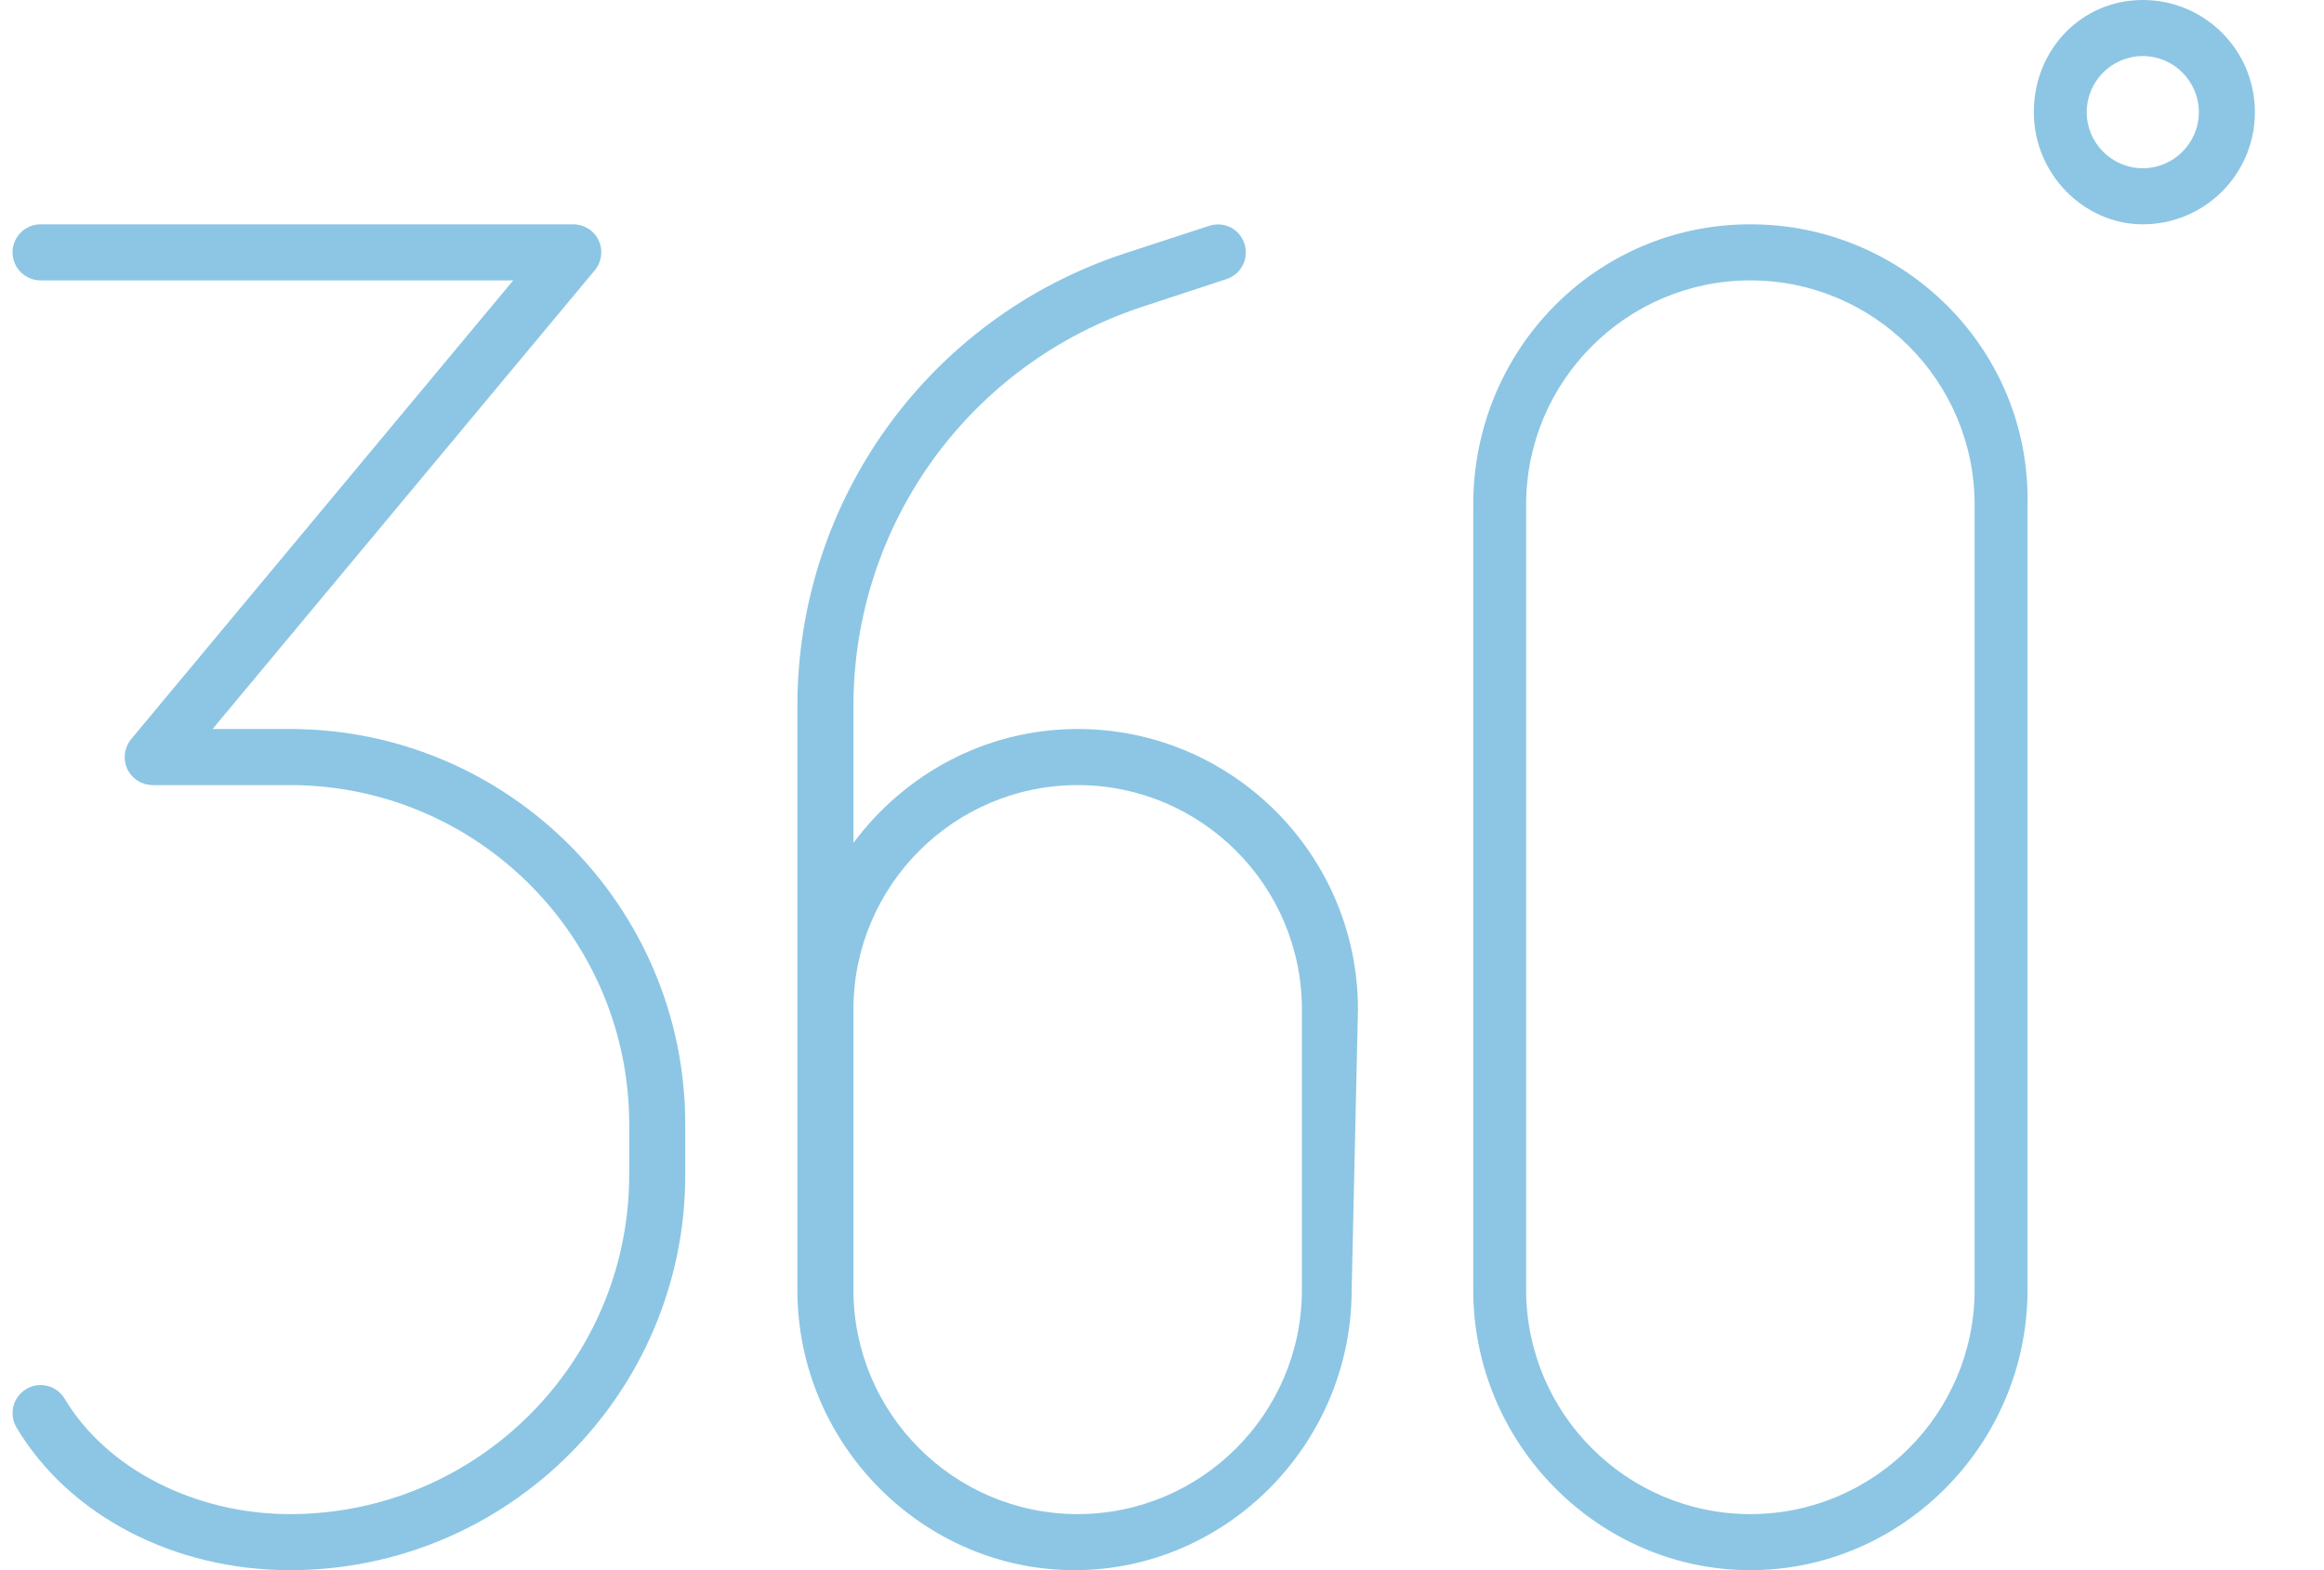 <?xml version="1.0" encoding="UTF-8"?>
<svg width="370px" height="250px" viewBox="0 0 370 250" version="1.1" xmlns="http://www.w3.org/2000/svg" xmlns:xlink="http://www.w3.org/1999/xlink">
    <!-- Generator: Sketch 59 (86127) - https://sketch.com -->
    <title>icon-customer-360</title>
    <desc>Created with Sketch.</desc>
    <g id="icon-customer-360" stroke="none" stroke-width="1" fill="none" fill-rule="evenodd">
        <path d="M341.15,26.786 C336.228,26.786 332.225,22.78 332.225,17.857 C332.225,12.934 336.228,8.928 341.15,8.928 C346.07,8.928 350.074,12.934 350.074,17.857 C350.074,22.78 346.059,26.786 341.15,26.786 L341.15,26.786 Z M341.15,0 C331.293,0 323.802,7.997 323.802,17.857 C323.802,27.717 331.795,35.714 341.15,35.714 C351.023,35.714 359,27.717 359,17.857 C359,7.997 351.023,0 341.15,0 L341.15,0 Z M207.275,205.357 C207.275,225.055 191.254,241.072 171.574,241.072 C151.895,241.072 135.875,225.055 135.875,205.357 L135.875,160.714 C135.875,141.016 151.895,125 171.574,125 C191.254,125 207.275,141.016 207.275,160.714 L207.275,205.357 Z M171.574,116.071 C156.921,116.071 144.014,123.264 135.875,134.202 L135.875,112.444 C135.875,83.443 154.372,57.879 181.911,48.828 L195.281,44.433 C197.618,43.666 198.89,41.146 198.123,38.802 C197.374,36.475 194.916,35.175 192.495,35.961 L179.106,40.335 C147.923,50.58 126.949,79.576 126.949,112.444 L126.949,205.357 C126.949,229.972 146.959,250 171.072,250 C195.187,250 215.196,229.972 215.196,205.357 L216.199,160.714 C216.199,136.105 196.175,116.071 171.574,116.071 L171.574,116.071 Z M314.375,205.357 C314.375,225.055 298.354,241.072 278.675,241.072 C258.995,241.072 242.974,225.055 242.974,205.357 L242.974,80.357 C242.974,60.658 258.995,44.643 278.675,44.643 C298.354,44.643 314.375,60.658 314.375,80.357 L314.375,205.357 Z M278.675,35.714 C254.059,35.714 234.552,55.742 234.552,80.357 L234.552,205.357 C234.552,229.972 254.56,250 278.675,250 C302.789,250 322.797,229.972 322.797,205.357 L322.797,80.357 C323.3,55.742 303.274,35.714 278.675,35.714 L278.675,35.714 Z M46.173,116.071 L33.846,116.071 L94.703,43.024 C95.801,41.69 96.045,39.842 95.312,38.273 C94.581,36.702 92.979,35.714 91.25,35.714 L6.462,35.714 C4.005,35.714 2,37.712 2,40.179 C2,42.645 4.005,44.643 6.462,44.643 L81.711,44.643 L20.876,117.69 C19.783,119.029 19.537,120.87 20.269,122.433 C20.999,123.996 22.588,125 24.312,125 L46.173,125 C75.965,125 100.175,149.218 100.175,179.017 L100.175,187.042 C100.175,216.853 75.965,241.072 46.173,241.072 C31.045,241.072 16.955,233.867 10.3,222.706 C9.028,220.587 6.256,219.89 4.18,221.163 C2.055,222.427 1.375,225.174 2.629,227.29 C10.992,241.294 27.676,250 46.173,250 C80.874,250 109.099,221.763 109.099,187.054 L109.099,179.029 C109.099,144.308 80.874,116.071 46.173,116.071 L46.173,116.071 Z" id="Fill-4" fill="#8CC6E4"></path>
    </g>
</svg>